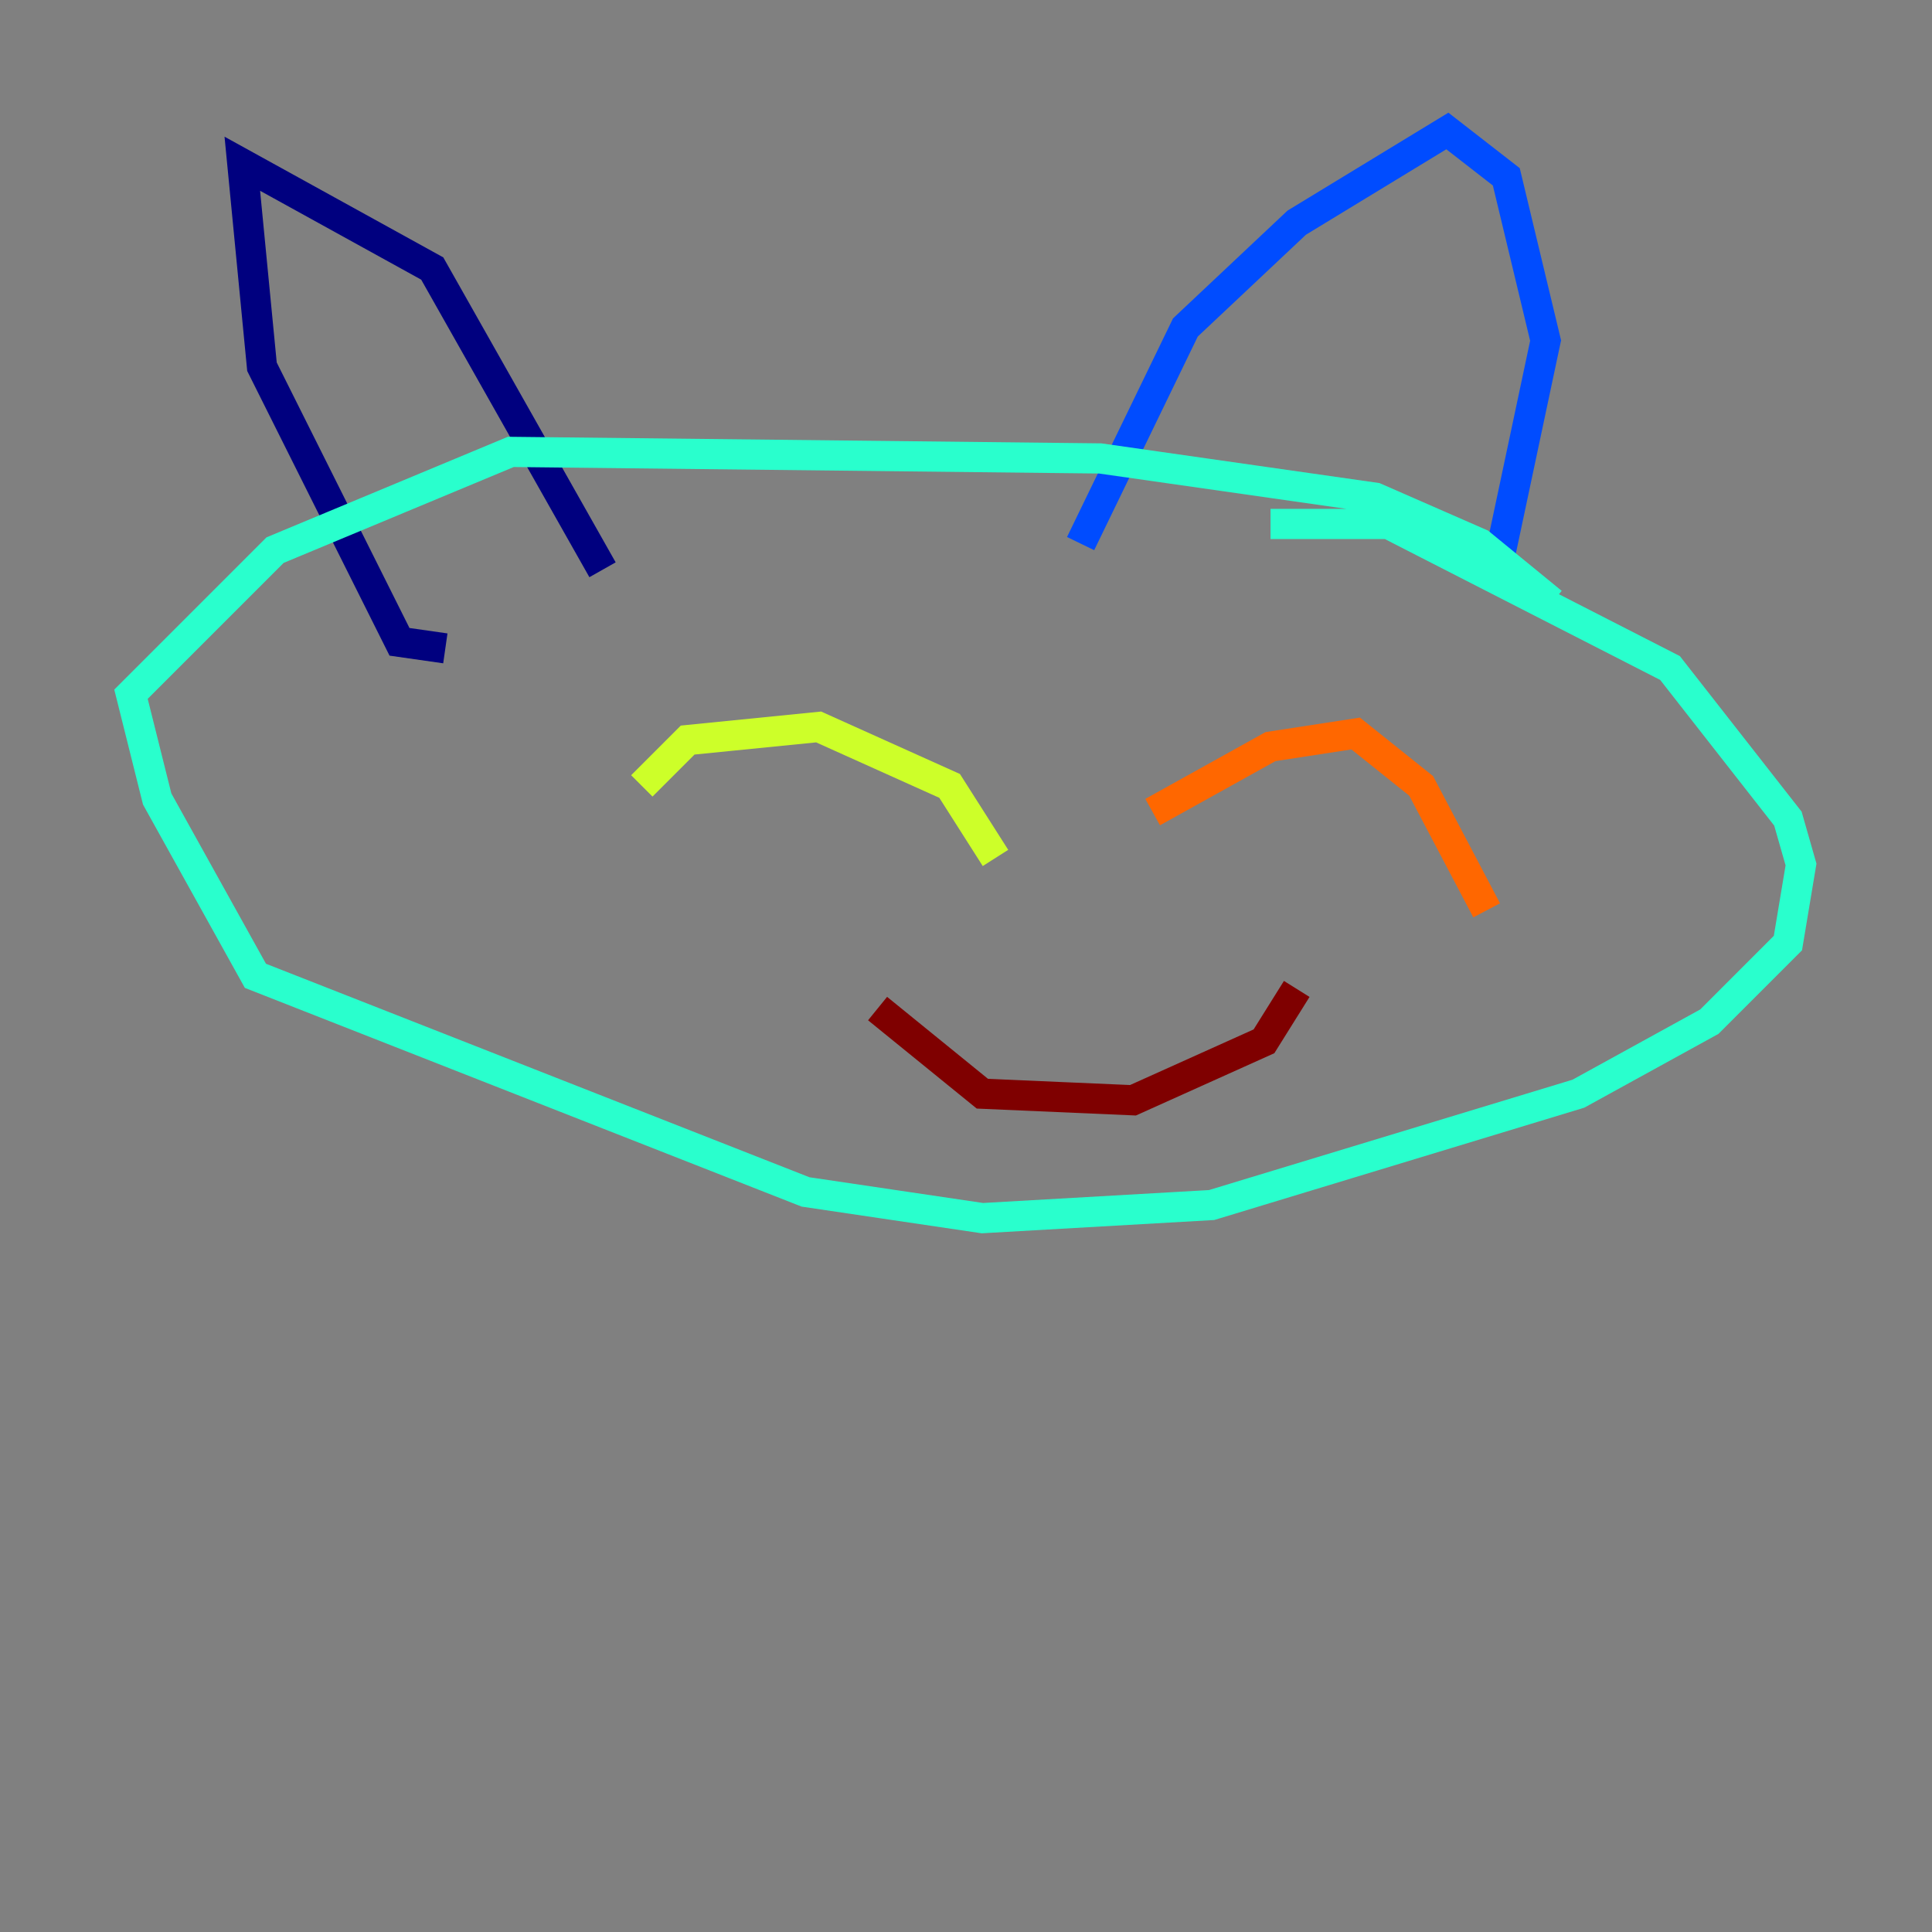 <?xml version="1.0" encoding="utf-8" ?>
<svg baseProfile="tiny" height="128" version="1.2" viewBox="0,0,128,128" width="128" xmlns="http://www.w3.org/2000/svg" xmlns:ev="http://www.w3.org/2001/xml-events" xmlns:xlink="http://www.w3.org/1999/xlink"><rect x="0" y="0" width="128" height="128" fill="#808080" stroke="none"/><defs /><polyline fill="none" points="29.505,42.956 26.468,42.522 17.356,24.298 16.054,10.848 28.637,17.79 39.919,37.749" stroke="#00007f" stroke-width="2" /><polyline fill="none" points="71.593,36.014 78.536,21.695 85.912,14.752 95.891,8.678 99.797,11.715 102.4,22.563 99.363,36.881 97.627,37.315" stroke="#004cff" stroke-width="2" /><polyline fill="none" points="102.834,39.919 98.061,36.014 91.119,32.976 72.895,30.373 33.844,29.939 18.224,36.447 8.678,45.993 10.414,52.936 16.922,64.651 53.37,78.969 65.085,80.705 80.271,79.837 104.57,72.461 113.248,67.688 118.454,62.481 119.322,57.275 118.454,54.237 110.644,44.258 91.986,34.712 84.176,34.712" stroke="#29ffcd" stroke-width="2" /><polyline fill="none" points="42.522,52.068 45.559,49.031 54.237,48.163 62.915,52.068 65.953,56.841" stroke="#cdff29" stroke-width="2" /><polyline fill="none" points="76.366,53.803 84.176,49.464 89.817,48.597 94.156,52.068 98.495,60.312" stroke="#ff6700" stroke-width="2" /><polyline fill="none" points="58.142,66.82 65.085,72.461 75.064,72.895 83.742,68.99 85.912,65.519" stroke="#7f0000" stroke-width="2" /></svg>